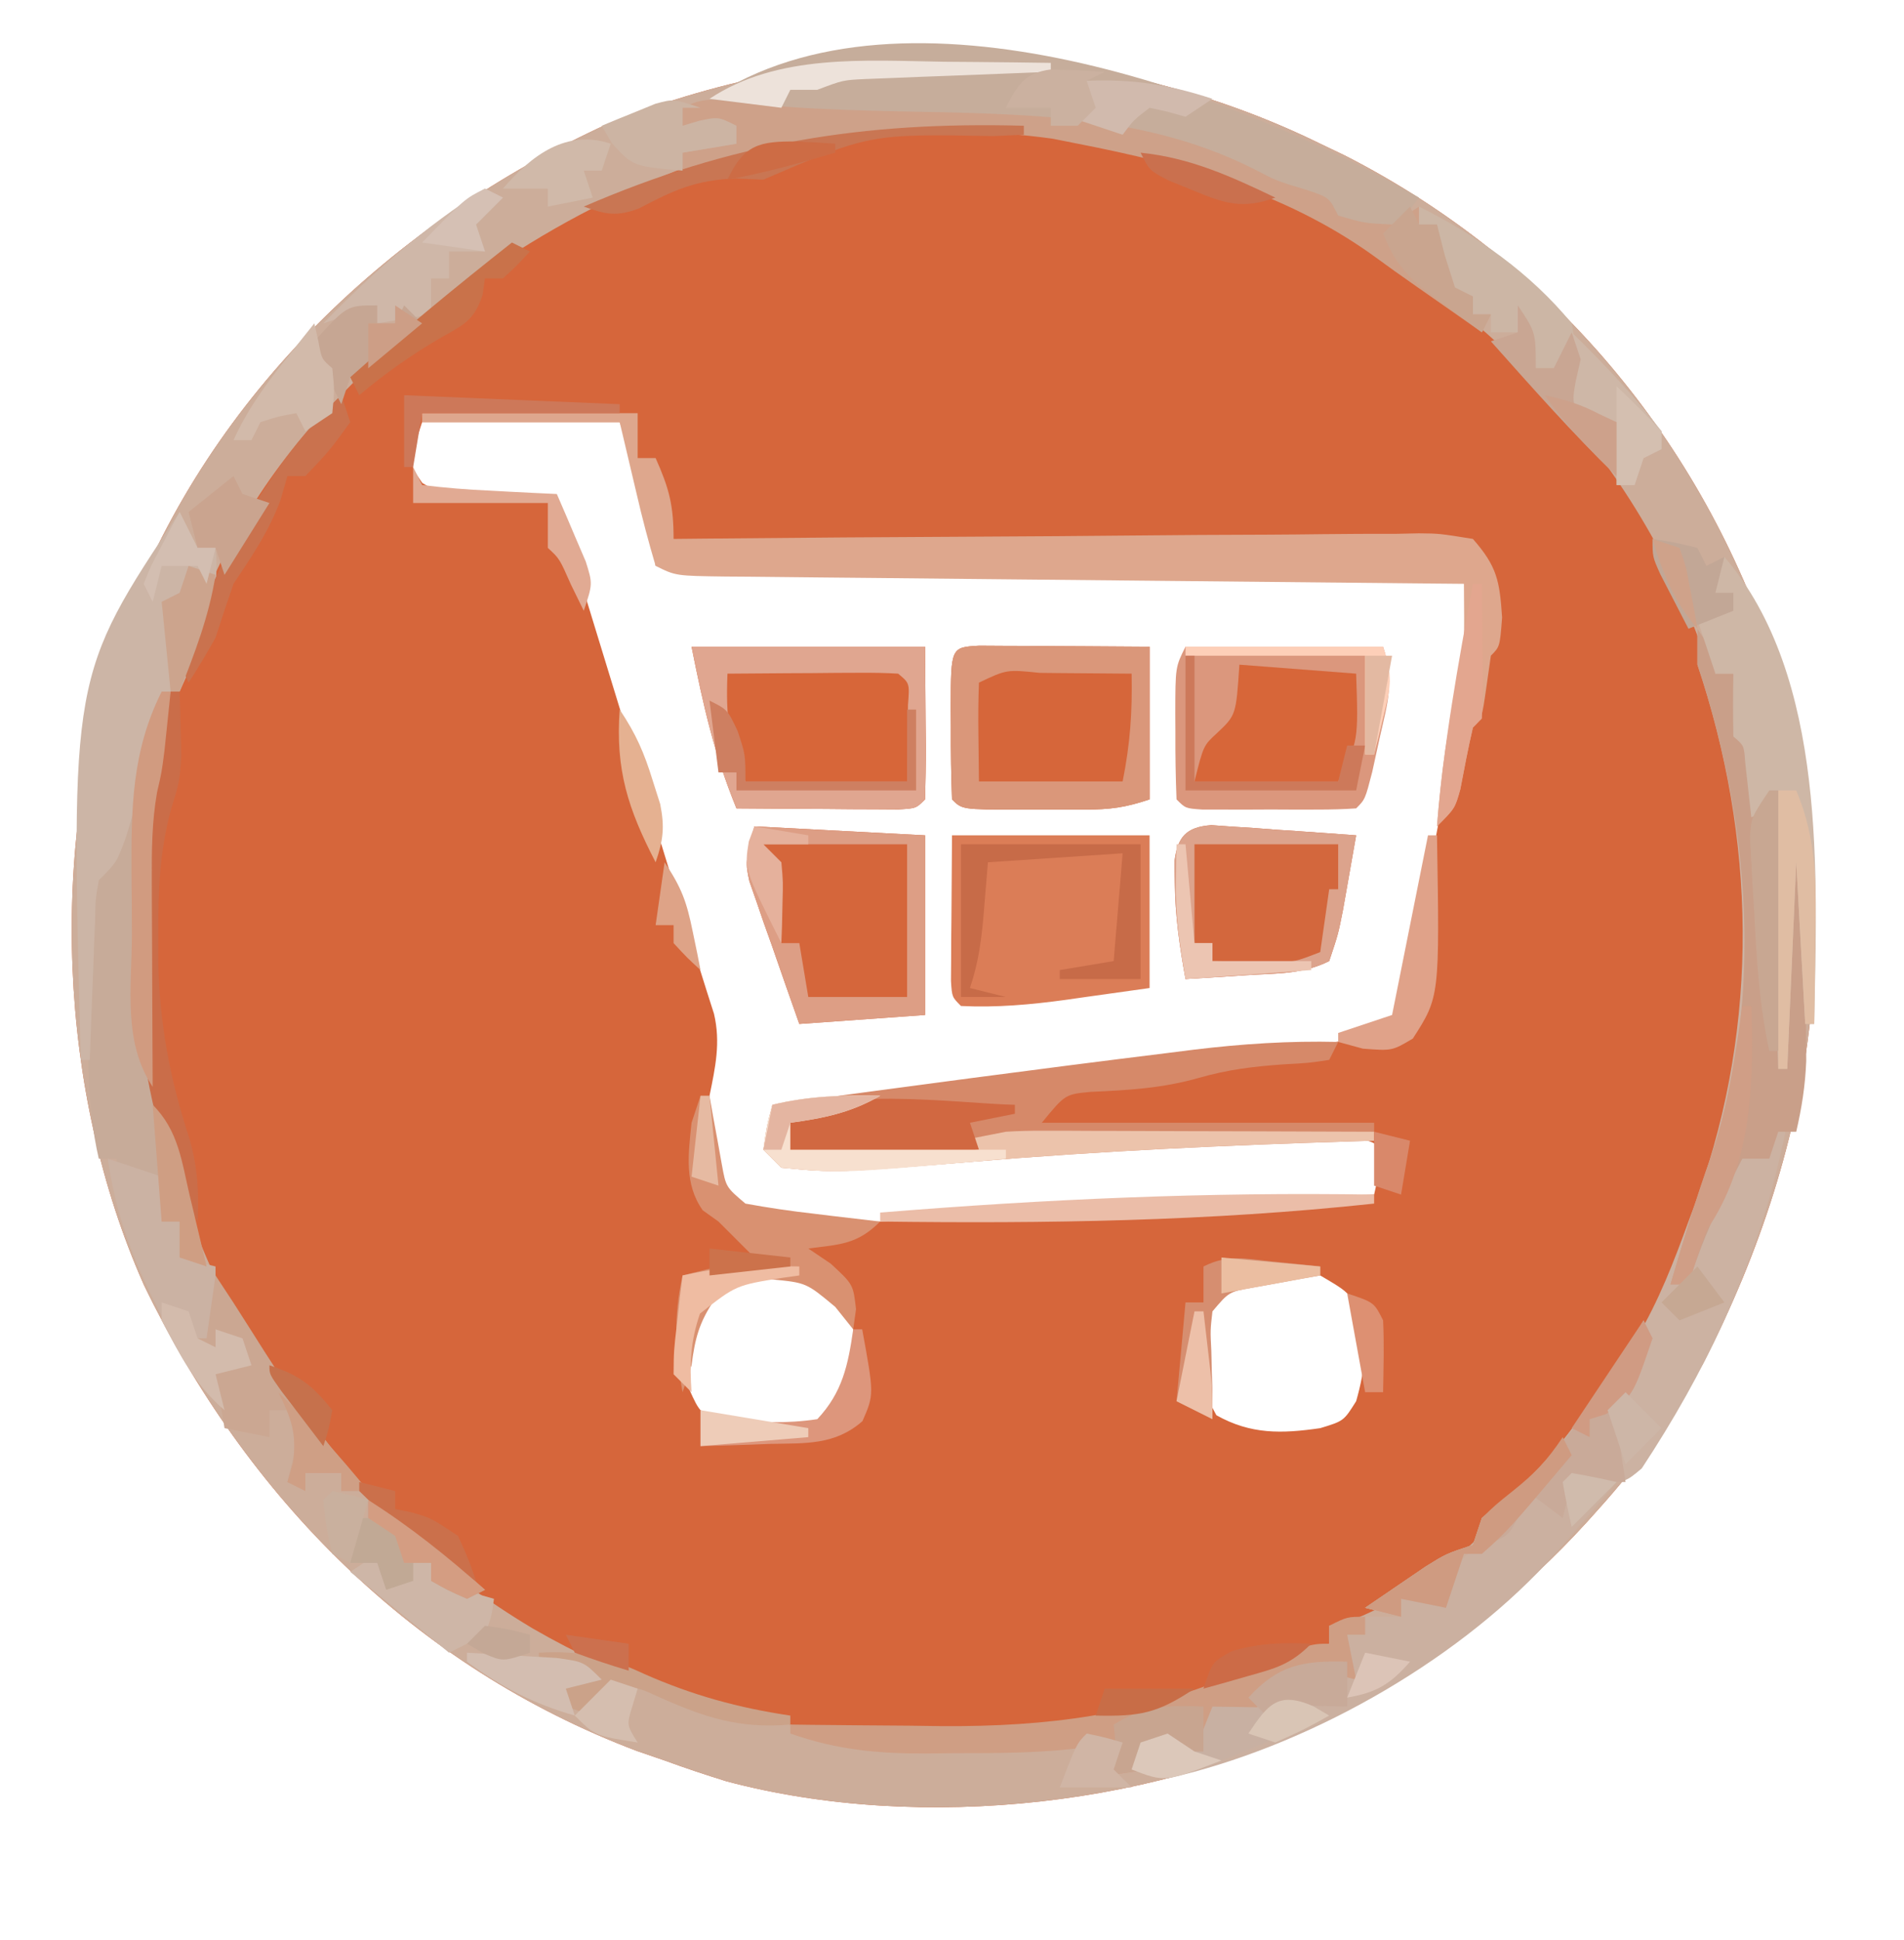 <?xml version="1.0" encoding="UTF-8"?>
<svg version="1.1" xmlns="http://www.w3.org/2000/svg" width="212" height="216">
<path d="M0 0 C0.897 0.429 1.794 0.859 2.719 1.301 C25.681 13.013 42.492 33.066 50.504 57.445 C58.968 84.648 55.518 110.674 42.625 135.812 C39.3 141.753 35.55 146.943 31 152 C30.571 152.478 30.142 152.956 29.7 153.449 C22.336 161.538 14.468 167.559 5 173 C4.16 173.491 3.319 173.982 2.453 174.488 C-17.215 185.147 -44.5 188.068 -66.125 182.312 C-68.434 181.597 -70.729 180.831 -73 180 C-74.02 179.649 -75.039 179.299 -76.09 178.938 C-100.899 169.549 -119.587 150.713 -131 127 C-140.564 105.43 -141.563 78.342 -134 56 C-133.649 54.946 -133.299 53.891 -132.938 52.805 C-123.533 27.792 -103.208 8.685 -79.25 -2.25 C-53.671 -12.527 -24.908 -12.203 0 0 Z M-100 31 C-101.491 35.597 -101.491 35.597 -99.98 37.77 C-97.123 39.545 -94.648 39.522 -91.312 39.688 C-90.133 39.753 -88.954 39.819 -87.738 39.887 C-86.835 39.924 -85.931 39.961 -85 40 C-82.918 46.795 -80.837 53.59 -78.756 60.386 C-78.049 62.694 -77.342 65.002 -76.635 67.311 C-75.614 70.642 -74.594 73.973 -73.574 77.305 C-73.262 78.325 -72.949 79.345 -72.627 80.396 C-72.033 82.336 -71.441 84.277 -70.852 86.218 C-70.279 88.09 -69.694 89.958 -69.1 91.823 C-68.683 93.15 -68.683 93.15 -68.257 94.504 C-67.882 95.675 -67.882 95.675 -67.5 96.87 C-66.746 100.083 -67.348 102.8 -68 106 C-68.45 110.182 -68.468 113.215 -66.25 116.938 C-61.497 121.294 -55.09 120.18 -49 120 C-44.474 119.751 -39.957 119.41 -35.438 119.062 C-21.633 118.05 -7.834 117.431 6 117 C6.382 115.344 6.714 113.675 7 112 C4.898 109.898 0.484 110.829 -2.318 110.811 C-4.079 110.812 -4.079 110.812 -5.875 110.812 C-7.078 110.812 -8.281 110.811 -9.52 110.811 C-19.293 110.866 -28.979 111.431 -38.712 112.288 C-45.83 112.906 -52.856 113.115 -60 113 C-60.33 111.35 -60.66 109.7 -61 108 C-56.688 107.413 -52.375 106.83 -48.062 106.25 C-47.403 106.161 -46.744 106.072 -46.065 105.981 C-38.007 104.896 -29.946 103.859 -21.871 102.914 C-21.126 102.826 -20.382 102.739 -19.614 102.648 C-15.991 102.222 -12.368 101.804 -8.742 101.396 C-7.412 101.24 -6.081 101.085 -4.75 100.93 C-3.59 100.798 -2.43 100.666 -1.234 100.531 C2.135 99.978 4.921 99.5 8 98 C9.428 95.242 9.428 95.242 10 92 C10.216 91.035 10.432 90.069 10.654 89.075 C10.841 88.074 11.027 87.074 11.219 86.043 C11.534 84.373 11.534 84.373 11.855 82.67 C12.175 80.946 12.175 80.946 12.5 79.188 C12.926 76.91 13.353 74.633 13.781 72.355 C13.985 71.27 14.189 70.184 14.399 69.066 C15.064 65.672 15.818 62.306 16.632 58.945 C17.268 55.584 17.183 52.41 17 49 C14.929 46.929 10.479 47.814 7.625 47.795 C6.747 47.785 5.869 47.775 4.964 47.765 C2.048 47.733 -0.869 47.708 -3.785 47.684 C-5.802 47.663 -7.818 47.642 -9.834 47.621 C-15.153 47.565 -20.471 47.516 -25.789 47.468 C-31.212 47.418 -36.634 47.362 -42.057 47.307 C-52.704 47.199 -63.352 47.098 -74 47 C-74.163 45.177 -74.326 43.354 -74.488 41.531 C-75.222 37.904 -76.701 34.465 -78 31 C-85.26 31 -92.52 31 -100 31 Z M-70 131 C-71.155 134.081 -71.135 135.517 -70.25 138.688 C-69.079 141.286 -69.079 141.286 -66 143 C-63.59 143.354 -63.59 143.354 -61 143.312 C-59.701 143.338 -59.701 143.338 -58.375 143.363 C-55.966 143.182 -55.966 143.182 -54.25 141.719 C-52.094 138.754 -51.685 135.558 -52 132 C-53.257 129 -54.338 128.173 -57 126 C-62.855 124.363 -66.423 126.122 -70 131 Z M-13 130 C-13.888 134.282 -13.711 137.732 -11.562 141.562 C-7.727 143.714 -4.295 143.624 0 143 C2.618 142.204 2.618 142.204 4 140 C5.027 136.39 5.387 133.226 4.25 129.625 C2.918 127.713 2.918 127.713 0 126 C-5.585 125.46 -9.302 125.262 -13 130 Z " fill="#D6663B" transform="translate(147,16)"/>
<path d="M0 0 C0.897 0.429 1.794 0.859 2.719 1.301 C25.681 13.013 42.492 33.066 50.504 57.445 C58.968 84.648 55.518 110.674 42.625 135.812 C39.3 141.753 35.55 146.943 31 152 C30.571 152.478 30.142 152.956 29.7 153.449 C22.336 161.538 14.468 167.559 5 173 C4.16 173.491 3.319 173.982 2.453 174.488 C-17.215 185.147 -44.5 188.068 -66.125 182.312 C-68.434 181.597 -70.729 180.831 -73 180 C-74.02 179.649 -75.039 179.299 -76.09 178.938 C-100.899 169.549 -119.587 150.713 -131 127 C-140.564 105.43 -141.563 78.342 -134 56 C-133.649 54.946 -133.299 53.891 -132.938 52.805 C-123.533 27.792 -103.208 8.685 -79.25 -2.25 C-53.671 -12.527 -24.908 -12.203 0 0 Z M-110 29 C-110.456 29.473 -110.913 29.946 -111.383 30.434 C-125.85 46.226 -131.22 66.948 -131.312 87.812 C-131.318 88.874 -131.324 89.936 -131.329 91.03 C-131.272 97.29 -130.658 102.967 -129 109 C-128.834 109.65 -128.668 110.3 -128.496 110.969 C-122.451 133.961 -108.224 152.982 -87.754 165.261 C-68.084 176.643 -44.691 180.416 -22.227 175.977 C-14.28 173.572 -6.628 170.257 1 167 C1 166.34 1 165.68 1 165 C1.784 164.814 2.567 164.629 3.375 164.438 C10.748 161.514 16.8 156.812 21.707 150.613 C23 149 23 149 25.5 146.562 C28.701 143.282 31.332 139.718 34 136 C34.701 135.051 35.403 134.102 36.125 133.125 C38.644 128.926 40.327 124.592 42 120 C42.353 119.046 42.706 118.092 43.07 117.109 C51.025 94.6 49.179 70.101 39.387 48.43 C28.912 26.769 10.904 12.286 -11 3 C-11.776 2.657 -12.552 2.314 -13.352 1.961 C-48.541 -10.807 -85.351 2.981 -110 29 Z " fill="#CCAD9A" transform="translate(147,16)"/>
<path d="M0 0 C2 3 2 3 2 5 C2.66 5 3.32 5 4 5 C4.144 6.134 4.289 7.269 4.438 8.438 C4.612 11.808 4.612 11.808 6 13 C6.368 15.328 6.702 17.662 7 20 C7.66 19.34 8.32 18.68 9 18 C9.124 19.134 9.248 20.269 9.375 21.438 C9.581 22.613 9.787 23.789 10 25 C10.66 25.33 11.32 25.66 12 26 C12.797 51.812 8.152 71.713 -6.199 93.48 C-8 95 -8 95 -11.207 95.238 C-12.129 95.16 -13.05 95.081 -14 95 C-14.33 96.32 -14.66 97.64 -15 99 C-16.32 98.01 -17.64 97.02 -19 96 C-19.34 97.176 -19.34 97.176 -19.688 98.375 C-21 101 -21 101 -23.5 101.938 C-26.345 102.804 -26.345 102.804 -27.312 106.125 C-27.539 107.074 -27.766 108.022 -28 109 C-29.65 108.67 -31.3 108.34 -33 108 C-33 108.66 -33 109.32 -33 110 C-34.32 109.67 -35.64 109.34 -37 109 C-35.565 108.017 -34.127 107.038 -32.688 106.062 C-31.887 105.517 -31.086 104.972 -30.262 104.41 C-28 103 -28 103 -25 102 C-24.67 101.01 -24.34 100.02 -24 99 C-22.484 97.763 -22.484 97.763 -20.938 96.5 C-15.979 92.419 -12.612 87.256 -9 82 C-8.258 80.989 -7.515 79.979 -6.75 78.938 C-4.29 74.808 -2.643 70.508 -1 66 C-0.647 65.046 -0.294 64.092 0.07 63.109 C6.91 43.755 6.499 23.414 0 4 C0 2.68 0 1.36 0 0 Z " fill="#CCB2A2" transform="translate(189,70)"/>
<path d="M0 0 C8.58 0 17.16 0 26 0 C26.021 2.784 26.041 5.569 26.062 8.438 C26.072 9.316 26.081 10.194 26.09 11.099 C26.097 13.066 26.05 15.034 26 17 C25 18 25 18 23.051 18.114 C22.218 18.108 21.385 18.103 20.527 18.098 C19.628 18.094 18.729 18.091 17.803 18.088 C16.857 18.08 15.912 18.071 14.938 18.062 C13.988 18.058 13.039 18.053 12.061 18.049 C9.707 18.037 7.354 18.021 5 18 C2.5 11.864 1.339 6.693 0 0 Z " fill="#D76639" transform="translate(77,72)"/>
<path d="M0 0 C-0.99 1.32 -1.98 2.64 -3 4 C-9.75 2.25 -9.75 2.25 -12 0 C-13.33 -0.345 -14.664 -0.677 -16 -1 C-17.634 -1.795 -19.258 -2.609 -20.875 -3.438 C-32.891 -8.948 -46.612 -8.338 -59.584 -8.566 C-66.345 -8.731 -72.461 -9.247 -79 -11 C-57.206 -25.53 -19.946 -11.426 0 0 Z " fill="#C6AD9B" transform="translate(158,22)"/>
<path d="M0 0 C-0.33 0.66 -0.66 1.32 -1 2 C-3.258 2.344 -3.258 2.344 -6.125 2.5 C-9.48 2.742 -12.249 3.071 -15.5 4 C-19.551 5.157 -23.352 5.377 -27.547 5.559 C-30.402 5.831 -30.402 5.831 -33 9 C-20.79 9 -8.58 9 4 9 C4 9.66 4 10.32 4 11 C2.985 11.03 2.985 11.03 1.95 11.06 C-12.302 11.493 -26.502 12.138 -40.712 13.339 C-55.923 14.583 -55.923 14.583 -62 14 C-62.66 13.34 -63.32 12.68 -64 12 C-63.625 9.375 -63.625 9.375 -63 7 C-48.384 5.018 -33.765 3.052 -19.125 1.25 C-18.118 1.123 -17.11 0.995 -16.073 0.864 C-10.668 0.21 -5.444 -0.129 0 0 Z " fill="#D68969" transform="translate(149,116)"/>
<path d="M0 0 C7.26 0 14.52 0 22 0 C23.294 3.883 22.515 6.151 21.625 10.125 C21.349 11.386 21.073 12.646 20.789 13.945 C20 17 20 17 19 18 C17.597 18.099 16.188 18.131 14.781 18.133 C13.507 18.135 13.507 18.135 12.207 18.137 C10.867 18.131 10.867 18.131 9.5 18.125 C8.607 18.129 7.713 18.133 6.793 18.137 C5.943 18.135 5.094 18.134 4.219 18.133 C3.434 18.132 2.65 18.131 1.842 18.129 C0 18 0 18 -1 17 C-1.1 14.509 -1.139 12.053 -1.125 9.562 C-1.129 8.868 -1.133 8.174 -1.137 7.459 C-1.127 2.253 -1.127 2.253 0 0 Z " fill="#DB977D" transform="translate(132,72)"/>
<path d="M0 0 C7.26 0 14.52 0 22 0 C22 5.61 22 11.22 22 17 C19.649 17.33 17.297 17.66 14.875 18 C14.147 18.104 13.418 18.209 12.667 18.316 C8.749 18.852 4.953 19.192 1 19 C0 18 0 18 -0.114 16.234 C-0.108 15.485 -0.103 14.736 -0.098 13.965 C-0.095 13.236 -0.093 12.508 -0.09 11.758 C-0.081 10.827 -0.072 9.896 -0.062 8.938 C-0.042 5.988 -0.021 3.039 0 0 Z " fill="#DB7D57" transform="translate(106,93)"/>
<path d="M0 0 C7.92 0 15.84 0 24 0 C24 1.65 24 3.3 24 5 C24.66 5 25.32 5 26 5 C27.498 8.371 28 10.204 28 14 C29.108 13.989 30.217 13.978 31.359 13.966 C41.791 13.865 52.224 13.79 62.657 13.741 C68.021 13.715 73.385 13.679 78.749 13.623 C83.923 13.569 89.097 13.539 94.271 13.526 C96.248 13.516 98.224 13.498 100.2 13.471 C102.964 13.435 105.726 13.43 108.49 13.432 C109.722 13.405 109.722 13.405 110.979 13.378 C113.26 13.399 113.26 13.399 117 14 C119.69 17.07 119.977 18.65 120.25 22.75 C120 26 120 26 119 27 C118.835 28.155 118.67 29.31 118.5 30.5 C118 34 118 34 117 35 C116.469 37.28 116.037 39.572 115.598 41.871 C115 44 115 44 113 46 C113.45 40.325 114.108 34.901 115.598 29.398 C115.976 27.142 116.04 25.132 116.025 22.85 C116.013 20.944 116.013 20.944 116 19 C114.902 18.99 113.804 18.979 112.673 18.969 C102.342 18.871 92.012 18.768 81.682 18.661 C76.371 18.605 71.06 18.552 65.749 18.503 C60.626 18.455 55.504 18.403 50.382 18.347 C48.424 18.327 46.466 18.308 44.509 18.291 C41.774 18.267 39.04 18.237 36.305 18.205 C35.082 18.197 35.082 18.197 33.833 18.188 C28.228 18.114 28.228 18.114 26 17 C25.198 14.304 24.506 11.673 23.875 8.938 C23.256 6.318 22.637 3.699 22 1 C14.74 1 7.48 1 0 1 C0 0.67 0 0.34 0 0 Z " fill="#DEA78D" transform="translate(47,46)"/>
<path d="M0 0 C0.875 0.005 1.749 0.01 2.65 0.016 C3.594 0.019 4.539 0.022 5.511 0.026 C6.505 0.034 7.498 0.042 8.521 0.051 C9.518 0.056 10.515 0.06 11.543 0.065 C14.015 0.077 16.487 0.094 18.959 0.114 C18.959 5.724 18.959 11.334 18.959 17.114 C16.22 18.027 14.584 18.242 11.763 18.246 C10.965 18.248 10.168 18.249 9.345 18.25 C8.102 18.244 8.102 18.244 6.834 18.239 C5.579 18.244 5.579 18.244 4.299 18.25 C-1.915 18.24 -1.915 18.24 -3.041 17.114 C-3.141 14.436 -3.18 11.79 -3.166 9.114 C-3.17 8.363 -3.174 7.613 -3.178 6.84 C-3.166 0.176 -3.166 0.176 0 0 Z " fill="#D6663A" transform="translate(109.041,71.886)"/>
<path d="M0 0 C6.27 0.33 12.54 0.66 19 1 C19 7.6 19 14.2 19 21 C14.38 21.33 9.76 21.66 5 22 C3.966 19.087 2.948 16.171 1.938 13.25 C1.643 12.425 1.348 11.6 1.045 10.75 C0.771 9.951 0.497 9.152 0.215 8.328 C-0.042 7.595 -0.298 6.862 -0.563 6.106 C-1 4 -1 4 0 0 Z " fill="#D5663B" transform="translate(84,92)"/>
<path d="M0 0 C2.475 0.495 2.475 0.495 5 1 C3.029 3.365 1.036 5.692 -1 8 C-1.557 8.637 -2.114 9.274 -2.688 9.93 C-13.348 21.372 -29.804 30.569 -45 34 C-47.352 33.602 -47.352 33.602 -49 33 C-48.67 32.01 -48.34 31.02 -48 30 C-46.062 29.188 -46.062 29.188 -44 29 C-43.34 29.66 -42.68 30.32 -42 31 C-41.752 30.196 -41.505 29.391 -41.25 28.562 C-40.631 27.294 -40.631 27.294 -40 26 C-38.062 25.375 -38.062 25.375 -36 25 C-35.587 24.505 -35.175 24.01 -34.75 23.5 C-31.886 21.045 -28.697 21.303 -25 21 C-25 20.01 -25 19.02 -25 18 C-24.34 18 -23.68 18 -23 18 C-23 17.34 -23 16.68 -23 16 C-21.68 16 -20.36 16 -19 16 C-19 15.34 -19 14.68 -19 14 C-18.01 13.67 -17.02 13.34 -16 13 C-15.505 13.495 -15.505 13.495 -15 14 C-14.588 13.216 -14.175 12.432 -13.75 11.625 C-11.868 8.802 -10.906 8.453 -8 7 C-6.247 4.468 -6.247 4.468 -5 2 C-3.68 2.33 -2.36 2.66 -1 3 C-0.67 2.01 -0.34 1.02 0 0 Z " fill="#CBB0A0" transform="translate(175,164)"/>
<path d="M0 0 C0.33 0 0.66 0 1 0 C0.857 1.396 0.71 2.792 0.562 4.188 C0.481 4.965 0.4 5.742 0.316 6.543 C0 9 0 9 -0.509 11.301 C-1.407 16.241 -1.185 21.243 -1.188 26.25 C-1.2 27.344 -1.212 28.439 -1.225 29.566 C-1.236 36.02 -0.699 41.782 1 48 C1.359 49.459 1.716 50.919 2.07 52.379 C2.421 53.774 2.772 55.168 3.125 56.562 C3.307 57.285 3.489 58.008 3.676 58.752 C4.116 60.502 4.558 62.251 5 64 C4.01 63.67 3.02 63.34 2 63 C2 61.68 2 60.36 2 59 C1.34 59 0.68 59 0 59 C-0.33 57.35 -0.66 55.7 -1 54 C-2.32 54 -3.64 54 -5 54 C-5 53.34 -5 52.68 -5 52 C-5.66 52 -6.32 52 -7 52 C-8.394 45.966 -8.184 39.976 -8.188 33.812 C-8.206 32.011 -8.206 32.011 -8.225 30.174 C-8.227 29.03 -8.228 27.886 -8.23 26.707 C-8.235 25.66 -8.239 24.613 -8.243 23.534 C-8 21 -8 21 -6 19 C-4.326 15.443 -3.417 11.807 -2.508 8.004 C-1.819 5.284 -0.926 2.647 0 0 Z " fill="#C7AB99" transform="translate(18,77)"/>
<path d="M0 0 C2 3 2 3 2 5 C2.66 5 3.32 5 4 5 C4.144 6.134 4.289 7.269 4.438 8.438 C4.612 11.808 4.612 11.808 6 13 C6.368 15.328 6.702 17.662 7 20 C7.66 19.34 8.32 18.68 9 18 C9.124 19.134 9.248 20.269 9.375 21.438 C9.581 22.613 9.787 23.789 10 25 C10.66 25.33 11.32 25.66 12 26 C12.029 30.062 12.047 34.125 12.062 38.188 C12.071 39.338 12.079 40.488 12.088 41.674 C12.091 42.786 12.094 43.897 12.098 45.043 C12.103 46.064 12.108 47.085 12.114 48.137 C12.005 50.869 11.617 53.342 11 56 C10.34 56 9.68 56 9 56 C8.67 56.99 8.34 57.98 8 59 C7.01 59 6.02 59 5 59 C2.605 63.582 0.492 68.028 -1 73 C-1.66 73 -2.32 73 -3 73 C-1.578 68.168 -0.142 63.365 1.562 58.625 C7.425 41.038 5.823 21.394 0 4 C0 2.68 0 1.36 0 0 Z M5 54 C6 56 6 56 6 56 Z " fill="#C99F89" transform="translate(189,70)"/>
<path d="M0 0 C0.744 0.052 1.487 0.105 2.253 0.159 C3.059 0.21 3.865 0.262 4.695 0.315 C5.957 0.412 5.957 0.412 7.246 0.51 C8.095 0.567 8.945 0.624 9.82 0.682 C11.921 0.824 14.021 0.978 16.121 1.135 C15.811 2.907 15.498 4.677 15.183 6.448 C14.922 7.927 14.922 7.927 14.656 9.436 C14.121 12.135 14.121 12.135 13.121 15.135 C10.159 16.616 7.286 16.488 3.996 16.698 C2.714 16.782 1.433 16.865 0.113 16.952 C-0.875 17.012 -1.862 17.073 -2.879 17.135 C-3.531 13.527 -4.035 10.053 -4.067 6.385 C-4.081 5.627 -4.095 4.869 -4.11 4.088 C-3.784 1.324 -2.817 0.203 0 0 Z " fill="#D3673D" transform="translate(134.879,91.865)"/>
<path d="M0 0 C0.66 1.32 1.32 2.64 2 4 C2.66 4 3.32 4 4 4 C4.632 10.003 2.375 14.634 0 20 C-0.66 20 -1.32 20 -2 20 C-2.125 20.851 -2.25 21.702 -2.379 22.578 C-3.013 26.069 -3.902 29.358 -4.938 32.75 C-5.277 33.879 -5.616 35.008 -5.965 36.172 C-7 39 -7 39 -9 41 C-9.37 43.129 -9.37 43.129 -9.414 45.57 C-9.453 46.466 -9.491 47.362 -9.531 48.285 C-9.562 49.222 -9.593 50.159 -9.625 51.125 C-9.664 52.07 -9.702 53.015 -9.742 53.988 C-9.837 56.325 -9.922 58.662 -10 61 C-10.33 61 -10.66 61 -11 61 C-12.136 18.203 -12.136 18.203 0 0 Z " fill="#CCB5A6" transform="translate(20,57)"/>
<path d="M0 0 C7.88 0.884 15.793 0.936 23.715 1.107 C35.553 1.439 46.706 2.036 57.414 7.422 C59.919 8.736 59.919 8.736 63.391 9.777 C65.766 10.59 65.766 10.59 66.766 12.59 C69.653 13.432 69.653 13.432 72.766 13.59 C73.756 12.93 74.746 12.27 75.766 11.59 C75.766 12.25 75.766 12.91 75.766 13.59 C76.426 13.59 77.086 13.59 77.766 13.59 C78.054 14.724 78.343 15.859 78.641 17.027 C79.012 18.203 79.383 19.379 79.766 20.59 C80.426 20.92 81.086 21.25 81.766 21.59 C81.766 22.25 81.766 22.91 81.766 23.59 C82.426 23.59 83.086 23.59 83.766 23.59 C83.436 24.25 83.106 24.91 82.766 25.59 C81.839 24.936 81.839 24.936 80.895 24.27 C79.113 23.017 77.328 21.77 75.539 20.527 C73.865 19.358 72.2 18.174 70.555 16.965 C60.761 9.974 49.454 6.863 37.766 4.59 C36.841 4.406 35.917 4.221 34.965 4.031 C20.845 2.083 7.414 3.897 -6.234 7.59 C-6.234 6.93 -6.234 6.27 -6.234 5.59 C-4.254 5.26 -2.274 4.93 -0.234 4.59 C-0.234 3.93 -0.234 3.27 -0.234 2.59 C-2.214 2.59 -4.194 2.59 -6.234 2.59 C-6.234 1.93 -6.234 1.27 -6.234 0.59 C-3.772 -0.641 -2.709 -0.351 0 0 Z " fill="#CEA189" transform="translate(82.234,11.41)"/>
<path d="M0 0 C11.491 13.434 10.296 35.531 10 52 C9.67 52 9.34 52 9 52 C8.67 46.06 8.34 40.12 8 34 C7.67 41.59 7.34 49.18 7 57 C6.67 57 6.34 57 6 57 C5.67 47.43 5.34 37.86 5 28 C4.34 28.33 3.68 28.66 3 29 C2.772 26.949 2.544 24.898 2.316 22.848 C2.181 20.989 2.181 20.989 1 20 C0.959 17.667 0.958 15.333 1 13 C0.34 13 -0.32 13 -1 13 C-1.66 11.02 -2.32 9.04 -3 7 C-1.68 6.67 -0.36 6.34 1 6 C0.01 5.01 -0.98 4.02 -2 3 C-1.34 2.01 -0.68 1.02 0 0 Z " fill="#CEB7A6" transform="translate(192,62)"/>
<path d="M0 0 C8.58 0 17.16 0 26 0 C26.021 2.784 26.041 5.569 26.062 8.438 C26.072 9.316 26.081 10.194 26.09 11.099 C26.097 13.066 26.05 15.034 26 17 C25 18 25 18 23.051 18.114 C22.218 18.108 21.385 18.103 20.527 18.098 C19.628 18.094 18.729 18.091 17.803 18.088 C16.857 18.08 15.912 18.071 14.938 18.062 C13.988 18.058 13.039 18.053 12.061 18.049 C9.707 18.037 7.354 18.021 5 18 C2.5 11.864 1.339 6.693 0 0 Z M4 3 C3.808 7.885 4.126 10.315 6 15 C11.94 15 17.88 15 24 15 C24.021 13.206 24.041 11.411 24.062 9.562 C24.08 8.048 24.08 8.048 24.098 6.504 C24.286 4.06 24.286 4.06 23 3 C21.584 2.913 20.164 2.893 18.746 2.902 C17.465 2.907 17.465 2.907 16.158 2.912 C15.26 2.92 14.363 2.929 13.438 2.938 C12.536 2.942 11.634 2.947 10.705 2.951 C8.47 2.963 6.235 2.979 4 3 Z " fill="#E0A690" transform="translate(77,72)"/>
<path d="M0 0 C0.875 0.005 1.749 0.01 2.65 0.016 C3.594 0.019 4.539 0.022 5.511 0.026 C6.505 0.034 7.498 0.042 8.521 0.051 C9.518 0.056 10.515 0.06 11.543 0.065 C14.015 0.077 16.487 0.094 18.959 0.114 C18.959 5.724 18.959 11.334 18.959 17.114 C16.22 18.027 14.584 18.242 11.763 18.246 C10.965 18.248 10.168 18.249 9.345 18.25 C8.102 18.244 8.102 18.244 6.834 18.239 C5.579 18.244 5.579 18.244 4.299 18.25 C-1.915 18.24 -1.915 18.24 -3.041 17.114 C-3.141 14.436 -3.18 11.79 -3.166 9.114 C-3.17 8.363 -3.174 7.613 -3.178 6.84 C-3.166 0.176 -3.166 0.176 0 0 Z M-0.041 4.114 C-0.114 5.966 -0.125 7.822 -0.104 9.676 C-0.083 11.47 -0.063 13.265 -0.041 15.114 C5.239 15.114 10.519 15.114 15.959 15.114 C16.806 10.877 17.043 7.389 16.959 3.114 C14.313 3.087 11.667 3.067 9.021 3.051 C7.889 3.038 7.889 3.038 6.734 3.026 C3.047 2.648 3.047 2.648 -0.041 4.114 Z " fill="#DA977A" transform="translate(109.041,71.886)"/>
<path d="M0 0 C4.29 0.33 8.58 0.66 13 1 C13.25 8.5 13.25 8.5 11 13 C5.72 13 0.44 13 -5 13 C-4 9 -4 9 -2.5 7.625 C-0.373 5.619 -0.373 5.619 0 0 Z " fill="#D76639" transform="translate(138,74)"/>
<path d="M0 0 C0 0.66 0 1.32 0 2 C-0.66 2 -1.32 2 -2 2 C-1.505 4.475 -1.505 4.475 -1 7 C-1.887 6.773 -2.774 6.546 -3.688 6.312 C-7.587 5.945 -8.975 6.598 -12 9 C-12 9.66 -12 10.32 -12 11 C-13.65 11 -15.3 11 -17 11 C-17.66 12.65 -18.32 14.3 -19 16 C-21 15 -21 15 -22 14 C-22.99 14.33 -23.98 14.66 -25 15 C-24.505 15.99 -24.505 15.99 -24 17 C-26.31 17.33 -28.62 17.66 -31 18 C-30.505 17.526 -30.01 17.051 -29.5 16.562 C-27.885 15.241 -27.885 15.241 -28 14 C-29.392 14.242 -29.392 14.242 -30.812 14.488 C-35.864 15.206 -40.906 15.184 -46 15.188 C-46.959 15.2 -47.918 15.212 -48.906 15.225 C-54.343 15.236 -58.862 14.805 -64 13 C-64 12.67 -64 12.34 -64 12 C-62.822 12.016 -62.822 12.016 -61.62 12.032 C-57.997 12.074 -54.373 12.099 -50.75 12.125 C-48.898 12.15 -48.898 12.15 -47.008 12.176 C-35.345 12.237 -25.138 10.932 -14.375 6.375 C-6.192 3 -6.192 3 -4 3 C-4 2.34 -4 1.68 -4 1 C-2 0 -2 0 0 0 Z " fill="#CF9E84" transform="translate(152,180)"/>
<path d="M0 0 C1.98 0.66 3.96 1.32 6 2 C6 3.65 6 5.3 6 7 C6.66 7 7.32 7 8 7 C8 8.32 8 9.64 8 11 C9.32 11.33 10.64 11.66 12 12 C12 14.333 12 16.667 12 19 C12.99 19.33 13.98 19.66 15 20 C15.33 20.99 15.66 21.98 16 23 C14.68 23.33 13.36 23.66 12 24 C12.33 25.32 12.66 26.64 13 28 C9.718 24.942 7.91 21.352 5.938 17.375 C5.58 16.66 5.223 15.945 4.855 15.209 C2.417 10.192 0.793 5.552 0 0 Z " fill="#CBB2A3" transform="translate(12,129)"/>
<path d="M0 0 C0.33 0 0.66 0 1 0 C1.121 0.699 1.242 1.397 1.367 2.117 C1.535 3.027 1.702 3.937 1.875 4.875 C2.037 5.78 2.2 6.685 2.367 7.617 C2.83 10.165 2.83 10.165 5 12 C7.559 12.466 10.047 12.835 12.625 13.125 C13.331 13.211 14.038 13.298 14.766 13.387 C16.51 13.599 18.255 13.8 20 14 C17.435 16.565 15.523 16.54 12 17 C12.825 17.557 13.65 18.114 14.5 18.688 C17 21 17 21 17.312 23.75 C17.209 24.492 17.106 25.235 17 26 C16.34 25.175 15.68 24.35 15 23.5 C11.776 20.812 11.776 20.812 7.938 20.438 C4.056 20.693 4.056 20.693 1.562 22.688 C-0.149 25.221 -0.614 26.992 -1 30 C-1.33 30.99 -1.66 31.98 -2 33 C-2.838 28.345 -3.016 24.629 -2 20 C0.64 19.34 3.28 18.68 6 18 C5.103 17.103 5.103 17.103 4.188 16.188 C3.466 15.466 2.744 14.744 2 14 C1.134 13.381 1.134 13.381 0.25 12.75 C-1.831 9.836 -1.363 6.464 -1 3 C-0.67 2.01 -0.34 1.02 0 0 Z " fill="#D99171" transform="translate(78,122)"/>
<path d="M0 0 C0.33 0.66 0.66 1.32 1 2 C-0.209 5.076 -1.522 8.044 -3 11 C-2.718 13.34 -2.387 15.675 -2 18 C-3.98 18 -5.96 18 -8 18 C-8.33 19.32 -8.66 20.64 -9 22 C-10.32 21.01 -11.64 20.02 -13 19 C-13.227 19.784 -13.454 20.567 -13.688 21.375 C-15 24 -15 24 -17.5 24.938 C-20.345 25.804 -20.345 25.804 -21.312 29.125 C-21.539 30.074 -21.766 31.023 -22 32 C-23.65 31.67 -25.3 31.34 -27 31 C-27 31.66 -27 32.32 -27 33 C-28.32 32.67 -29.64 32.34 -31 32 C-29.565 31.017 -28.127 30.038 -26.688 29.062 C-25.887 28.517 -25.086 27.972 -24.262 27.41 C-22 26 -22 26 -19 25 C-18.67 24.01 -18.34 23.02 -18 22 C-16.989 21.175 -15.979 20.35 -14.938 19.5 C-8.567 14.26 -4.135 7.058 0 0 Z " fill="#C9AA99" transform="translate(183,147)"/>
<path d="M0 0 C6.27 0.33 12.54 0.66 19 1 C19 7.6 19 14.2 19 21 C14.38 21.33 9.76 21.66 5 22 C3.966 19.087 2.948 16.171 1.938 13.25 C1.643 12.425 1.348 11.6 1.045 10.75 C0.771 9.951 0.497 9.152 0.215 8.328 C-0.042 7.595 -0.298 6.862 -0.563 6.106 C-1 4 -1 4 0 0 Z M1 2 C1.66 5.63 2.32 9.26 3 13 C3.66 13 4.32 13 5 13 C5.33 14.98 5.66 16.96 6 19 C9.63 19 13.26 19 17 19 C17 13.39 17 7.78 17 2 C11.72 2 6.44 2 1 2 Z " fill="#DD9E85" transform="translate(84,92)"/>
<path d="M0 0 C-3.265 1.884 -6.281 2.493 -10 3 C-10 3.99 -10 4.98 -10 6 C2.168 6.339 2.168 6.339 14 4 C15.366 3.914 16.736 3.882 18.104 3.886 C18.925 3.887 19.745 3.887 20.591 3.887 C21.472 3.892 22.354 3.897 23.262 3.902 C24.62 3.904 24.62 3.904 26.007 3.907 C28.9 3.912 31.794 3.925 34.688 3.938 C36.649 3.943 38.611 3.947 40.572 3.951 C45.382 3.962 50.191 3.979 55 4 C55 4.33 55 4.66 55 5 C53.985 5.03 53.985 5.03 52.95 5.06 C38.698 5.493 24.498 6.138 10.288 7.339 C-4.923 8.583 -4.923 8.583 -11 8 C-11.66 7.34 -12.32 6.68 -13 6 C-12.625 3.375 -12.625 3.375 -12 1 C-7.947 0.018 -4.161 -0.082 0 0 Z " fill="#ECC3AB" transform="translate(98,122)"/>
<path d="M0 0 C0 0.33 0 0.66 0 1 C-1.65 1.33 -3.3 1.66 -5 2 C-4.67 2.99 -4.34 3.98 -4 5 C-11.026 5.748 -17.934 6.138 -25 6 C-25.562 4.062 -25.562 4.062 -26 2 C-21.657 -2.343 -6.113 -0.112 0 0 Z " fill="#D16841" transform="translate(113,123)"/>
<path d="M0 0 C1.345 2.018 2.663 4.055 3.953 6.109 C7.946 12.455 11.879 18.485 17 24 C16.01 24 15.02 24 14 24 C14 23.34 14 22.68 14 22 C12.68 22 11.36 22 10 22 C10 22.66 10 23.32 10 24 C9.34 23.67 8.68 23.34 8 23 C8.278 21.855 8.278 21.855 8.562 20.688 C9.228 17.91 9.228 17.91 8 15 C7.34 15 6.68 15 6 15 C6 15.99 6 16.98 6 18 C4.35 17.67 2.7 17.34 1 17 C0.67 15.02 0.34 13.04 0 11 C0.99 10.34 1.98 9.68 3 9 C2.01 8.01 1.02 7.02 0 6 C0 6.66 0 7.32 0 8 C-0.99 7.67 -1.98 7.34 -3 7 C-2.34 7 -1.68 7 -1 7 C-0.67 4.69 -0.34 2.38 0 0 Z " fill="#CBA792" transform="translate(24,142)"/>
<path d="M0 0 C6.455 3.228 12.389 7.392 17 13 C17.572 15.958 17.102 17.122 16 20 C15.67 19.34 15.34 18.68 15 18 C14.34 18 13.68 18 13 18 C12.34 16.68 11.68 15.36 11 14 C10.01 14 9.02 14 8 14 C8 13.34 8 12.68 8 12 C7.34 12 6.68 12 6 12 C6 11.34 6 10.68 6 10 C5.01 9.67 4.02 9.34 3 9 C2.67 6.69 2.34 4.38 2 2 C1.34 2 0.68 2 0 2 C0 1.34 0 0.68 0 0 Z " fill="#CCB6A5" transform="translate(158,23)"/>
<path d="M0 0 C0.744 0.052 1.487 0.105 2.253 0.159 C3.059 0.21 3.865 0.262 4.695 0.315 C5.957 0.412 5.957 0.412 7.246 0.51 C8.095 0.567 8.945 0.624 9.82 0.682 C11.921 0.824 14.021 0.978 16.121 1.135 C15.811 2.907 15.498 4.677 15.183 6.448 C14.922 7.927 14.922 7.927 14.656 9.436 C14.121 12.135 14.121 12.135 13.121 15.135 C10.159 16.616 7.286 16.488 3.996 16.698 C2.714 16.782 1.433 16.865 0.113 16.952 C-0.875 17.012 -1.862 17.073 -2.879 17.135 C-3.531 13.527 -4.035 10.053 -4.067 6.385 C-4.081 5.627 -4.095 4.869 -4.11 4.088 C-3.784 1.324 -2.817 0.203 0 0 Z M-1.879 2.135 C-1.879 5.765 -1.879 9.395 -1.879 13.135 C-1.219 13.135 -0.559 13.135 0.121 13.135 C0.121 13.795 0.121 14.455 0.121 15.135 C1.558 15.162 2.996 15.182 4.433 15.198 C5.234 15.209 6.034 15.221 6.859 15.233 C9.289 15.232 9.289 15.232 12.121 14.135 C12.451 11.825 12.781 9.515 13.121 7.135 C13.451 7.135 13.781 7.135 14.121 7.135 C14.121 5.485 14.121 3.835 14.121 2.135 C8.841 2.135 3.561 2.135 -1.879 2.135 Z " fill="#DCA38C" transform="translate(134.879,91.865)"/>
<path d="M0 0 C6.6 0 13.2 0 20 0 C20 4.95 20 9.9 20 15 C17.03 15 14.06 15 11 15 C11 14.67 11 14.34 11 14 C12.98 13.67 14.96 13.34 17 13 C17.33 9.04 17.66 5.08 18 1 C13.05 1.33 8.1 1.66 3 2 C2.856 3.753 2.711 5.506 2.562 7.312 C2.303 10.462 2.003 12.992 1 16 C2.32 16.33 3.64 16.66 5 17 C3.35 17 1.7 17 0 17 C0 11.39 0 5.78 0 0 Z " fill="#C76B48" transform="translate(107,94)"/>
<path d="M0 0 C0.66 0.33 1.32 0.66 2 1 C1.01 1.99 0.02 2.98 -1 4 C-0.67 4.99 -0.34 5.98 0 7 C-1.32 7 -2.64 7 -4 7 C-4 7.99 -4 8.98 -4 10 C-4.66 10 -5.32 10 -6 10 C-6 11.32 -6 12.64 -6 14 C-7.98 14.33 -9.96 14.66 -12 15 C-12 14.34 -12 13.68 -12 13 C-13.98 13.66 -15.96 14.32 -18 15 C-12.474 9.306 -6.71 4.255 0 0 Z " fill="#CFB7A8" transform="translate(54,21)"/>
<path d="M0 0 C0 0.33 0 0.66 0 1 C-18.384 2.972 -36.539 3.238 -55 3 C-55 2.67 -55 2.34 -55 2 C-36.612 0.499 -18.457 -0.304 0 0 Z " fill="#EBBDA8" transform="translate(153,133)"/>
<path d="M0 0 C0.33 0 0.66 0 1 0 C1.055 1.52 1.093 3.041 1.125 4.562 C1.148 5.409 1.171 6.256 1.195 7.129 C1 10 1 10 0.016 13.215 C-1.239 17.892 -1.382 22.179 -1.375 27 C-1.376 27.92 -1.378 28.841 -1.379 29.789 C-1.27 36.925 -0.09 43.112 2.125 49.871 C3.019 53.067 3.159 55.7 3 59 C1.582 56.282 0.422 53.591 -0.562 50.688 C-0.811 49.969 -1.06 49.251 -1.316 48.512 C-5.386 33.559 -4.436 14.76 0 0 Z " fill="#CA6D49" transform="translate(19,77)"/>
<path d="M0 0 C0 0.33 0 0.66 0 1 C-1.111 1.049 -2.222 1.098 -3.367 1.148 C-17.164 0.9 -17.164 0.9 -29 6 C-30.011 5.959 -31.021 5.918 -32.062 5.875 C-36.495 6.016 -39.031 7.189 -42.887 9.223 C-45.372 10.137 -46.547 9.88 -49 9 C-32.522 1.869 -17.934 -0.487 0 0 Z " fill="#C97653" transform="translate(114,14)"/>
<path d="M0 0 C0.66 0.33 1.32 0.66 2 1 C2 1.66 2 2.32 2 3 C2.66 3 3.32 3 4 3 C4 2.34 4 1.68 4 1 C4.66 1 5.32 1 6 1 C6 1.66 6 2.32 6 3 C8.31 3.66 10.62 4.32 13 5 C12.75 6.875 12.75 6.875 12 9 C10.02 9.99 10.02 9.99 8 11 C4.37 8.03 0.74 5.06 -3 2 C-2.01 1.34 -1.02 0.68 0 0 Z " fill="#CEB6A7" transform="translate(42,173)"/>
<path d="M0 0 C1.32 0.66 2.64 1.32 4 2 C2.126 2.794 0.251 3.585 -1.625 4.375 C-2.669 4.816 -3.713 5.257 -4.789 5.711 C-14.165 9.475 -14.165 9.475 -18 8 C-17.67 7.01 -17.34 6.02 -17 5 C-15.062 4.188 -15.062 4.188 -13 4 C-12.34 4.66 -11.68 5.32 -11 6 C-10.34 4.35 -9.68 2.7 -9 1 C-7.701 1.021 -6.401 1.041 -5.062 1.062 C-3.708 1.084 -2.352 1.071 -1 1 C-0.67 0.67 -0.34 0.34 0 0 Z " fill="#C8B0A2" transform="translate(144,189)"/>
<path d="M0 0 C0.33 0.99 0.66 1.98 1 3 C-1.312 6.188 -1.312 6.188 -4 9 C-4.66 9 -5.32 9 -6 9 C-6.247 9.866 -6.495 10.732 -6.75 11.625 C-8.072 15.195 -9.895 17.843 -12 21 C-12.691 22.992 -13.359 24.992 -14 27 C-14.956 28.692 -15.944 30.368 -17 32 C-18 30 -18 30 -17.066 27.164 C-12.807 17.141 -8.029 7.601 0 0 Z " fill="#CA724E" transform="translate(38,44)"/>
<path d="M0 0 C2 3 2 3 2 7 C2.66 7 3.32 7 4 7 C4.66 5.68 5.32 4.36 6 3 C7.429 5.354 8.087 6.48 7.625 9.25 C7.419 9.828 7.213 10.405 7 11 C8.883 12.108 8.883 12.108 11 13 C11.66 12.67 12.32 12.34 13 12 C12.34 14.31 11.68 16.62 11 19 C6.076 14.235 1.557 9.113 -3 4 C-2.01 3.67 -1.02 3.34 0 3 C0 2.01 0 1.02 0 0 Z " fill="#C9A693" transform="translate(169,34)"/>
<path d="M0 0 C0.66 0 1.32 0 2 0 C4.325 5.51 4.234 10.511 4.125 16.375 C4.116 17.302 4.107 18.229 4.098 19.184 C4.074 21.456 4.041 23.728 4 26 C3.67 26 3.34 26 3 26 C2.67 20.06 2.34 14.12 2 8 C1.67 15.59 1.34 23.18 1 31 C0.67 31 0.34 31 0 31 C0 20.77 0 10.54 0 0 Z " fill="#E0BDA3" transform="translate(198,88)"/>
<path d="M0 0 C3.595 3.492 6.92 7.04 10 11 C10 11.66 10 12.32 10 13 C9.01 13.495 9.01 13.495 8 14 C7.67 14.99 7.34 15.98 7 17 C6.34 17 5.68 17 5 17 C5 15 5 13 5 11 C4.01 11 3.02 11 2 11 C0 8 0 8 0.438 5.5 C0.716 4.263 0.716 4.263 1 3 C0.67 2.01 0.34 1.02 0 0 Z " fill="#CEB7A7" transform="translate(175,37)"/>
<path d="M0 0 C0 0.66 0 1.32 0 2 C0.66 2 1.32 2 2 2 C2.33 1.34 2.66 0.68 3 0 C3.66 0.66 4.32 1.32 5 2 C4.048 3.006 3.088 4.005 2.125 5 C1.591 5.557 1.058 6.114 0.508 6.688 C-1 8 -1 8 -3 8 C-3.33 8.99 -3.66 9.98 -4 11 C-5.206 8.668 -6.165 6.504 -7 4 C-3.375 0 -3.375 0 0 0 Z " fill="#C6A693" transform="translate(42,34)"/>
<path d="M0 0 C-0.66 0 -1.32 0 -2 0 C-2 0.66 -2 1.32 -2 2 C-1.381 1.814 -0.762 1.629 -0.125 1.438 C2 1 2 1 4 2 C4 2.66 4 3.32 4 4 C2.02 4.33 0.04 4.66 -2 5 C-2 5.66 -2 6.32 -2 7 C-7.538 6.508 -7.538 6.508 -9.875 3.938 C-10.432 2.978 -10.432 2.978 -11 2 C-9.734 1.468 -8.462 0.95 -7.188 0.438 C-6.48 0.147 -5.772 -0.143 -5.043 -0.441 C-3 -1 -3 -1 0 0 Z " fill="#CCB4A3" transform="translate(78,12)"/>
<path d="M0 0 C4.692 2.975 8.847 6.314 13 10 C12.01 10.495 12.01 10.495 11 11 C8.875 10.062 8.875 10.062 7 9 C7 8.34 7 7.68 7 7 C6.34 7 5.68 7 5 7 C5 7.66 5 8.32 5 9 C4.01 9.33 3.02 9.66 2 10 C1.67 9.01 1.34 8.02 1 7 C0.01 7 -0.98 7 -2 7 C-2 5.35 -2 3.7 -2 2 C-1.34 2 -0.68 2 0 2 C0 1.34 0 0.68 0 0 Z " fill="#C1A995" transform="translate(41,167)"/>
<path d="M0 0 C0.33 0 0.66 0 1 0 C1 9.57 1 19.14 1 29 C0.67 29 0.34 29 0 29 C-1.131 23.797 -1.416 18.681 -1.688 13.375 C-1.747 12.421 -1.807 11.467 -1.869 10.484 C-1.916 9.569 -1.963 8.654 -2.012 7.711 C-2.058 6.879 -2.104 6.046 -2.151 5.189 C-2 3 -2 3 0 0 Z " fill="#C8A792" transform="translate(197,88)"/>
<path d="M0 0 C0.33 0 0.66 0 1 0 C0.857 1.396 0.71 2.792 0.562 4.188 C0.481 4.965 0.4 5.742 0.316 6.543 C0 9 0 9 -0.514 11.213 C-1.094 14.537 -1.112 17.676 -1.098 21.051 C-1.096 21.71 -1.095 22.368 -1.093 23.047 C-1.088 25.136 -1.075 27.224 -1.062 29.312 C-1.057 30.735 -1.053 32.158 -1.049 33.58 C-1.038 37.053 -1.021 40.527 -1 44 C-4.329 39.007 -3.333 32.965 -3.316 27.114 C-3.313 24.838 -3.336 22.563 -3.361 20.287 C-3.392 13.016 -3.332 6.639 0 0 Z " fill="#D19B80" transform="translate(18,77)"/>
<path d="M0 0 C0.144 0.639 0.289 1.279 0.438 1.938 C0.81 3.975 0.81 3.975 2 5 C2.25 7.438 2.25 7.438 2 10 C1.01 10.66 0.02 11.32 -1 12 C-1.33 11.34 -1.66 10.68 -2 10 C-3.975 10.348 -3.975 10.348 -6 11 C-6.33 11.66 -6.66 12.32 -7 13 C-7.66 13 -8.32 13 -9 13 C-7.509 9.717 -5.614 7.069 -3.375 4.25 C-2.743 3.451 -2.112 2.652 -1.461 1.828 C-0.979 1.225 -0.497 0.622 0 0 Z " fill="#D2BAAA" transform="translate(35,36)"/>
<path d="M0 0 C1.003 0.102 2.006 0.204 3.039 0.309 C3.81 0.392 4.581 0.476 5.375 0.562 C5.375 0.892 5.375 1.222 5.375 1.562 C4.676 1.684 3.978 1.805 3.258 1.93 C1.893 2.181 1.893 2.181 0.5 2.438 C-0.405 2.6 -1.31 2.762 -2.242 2.93 C-4.79 3.393 -4.79 3.393 -6.625 5.562 C-6.868 7.671 -6.868 7.671 -6.75 10 C-6.732 10.782 -6.714 11.565 -6.695 12.371 C-6.672 13.094 -6.649 13.817 -6.625 14.562 C-6.625 15.553 -6.625 16.543 -6.625 17.562 C-7.945 16.902 -9.265 16.242 -10.625 15.562 C-10.295 11.932 -9.965 8.303 -9.625 4.562 C-8.965 4.562 -8.305 4.562 -7.625 4.562 C-7.625 3.243 -7.625 1.923 -7.625 0.562 C-4.897 -0.802 -3.015 -0.316 0 0 Z " fill="#D68E70" transform="translate(141.625,140.438)"/>
<path d="M0 0 C4.611 -0.259 7.583 0.427 11.75 2.375 C17.115 4.742 22.212 6.142 28 7 C28 7.33 28 7.66 28 8 C22.297 8.496 18.442 7.204 13.234 4.875 C10.934 3.818 10.934 3.818 8 4 C7.01 5.485 7.01 5.485 6 7 C5.01 6.67 4.02 6.34 3 6 C2.67 5.01 2.34 4.02 2 3 C2.99 2.67 3.98 2.34 5 2 C3.35 2 1.7 2 0 2 C0 1.34 0 0.68 0 0 Z " fill="#CBA289" transform="translate(60,184)"/>
<path d="M0 0 C0.33 0.66 0.66 1.32 1 2 C-6.05 10.366 -6.05 10.366 -9 13 C-9.66 13 -10.32 13 -11 13 C-11.66 14.98 -12.32 16.96 -13 19 C-14.65 18.67 -16.3 18.34 -18 18 C-18 18.66 -18 19.32 -18 20 C-19.32 19.67 -20.64 19.34 -22 19 C-20.565 18.017 -19.127 17.038 -17.688 16.062 C-16.887 15.517 -16.086 14.972 -15.262 14.41 C-13 13 -13 13 -10 12 C-9.67 11.01 -9.34 10.02 -9 9 C-7.441 7.5 -7.441 7.5 -5.562 6 C-3.112 4.036 -1.786 2.679 0 0 Z " fill="#CF9B81" transform="translate(174,160)"/>
<path d="M0 0 C0.33 0 0.66 0 1 0 C1.302 17.974 1.302 17.974 -1.688 22.625 C-4 24 -4 24 -7.25 23.75 C-8.158 23.503 -9.065 23.255 -10 23 C-10 22.67 -10 22.34 -10 22 C-8.02 21.34 -6.04 20.68 -4 20 C-2.68 13.4 -1.36 6.8 0 0 Z " fill="#E0A289" transform="translate(159,93)"/>
<path d="M0 0 C-3.265 1.884 -6.281 2.493 -10 3 C-10 3.99 -10 4.98 -10 6 C-2.08 6 5.84 6 14 6 C14 6.33 14 6.66 14 7 C-4.303 8.653 -4.303 8.653 -11 8 C-11.66 7.34 -12.32 6.68 -13 6 C-12.625 3.375 -12.625 3.375 -12 1 C-7.947 0.018 -4.161 -0.082 0 0 Z " fill="#F7E0CF" transform="translate(98,122)"/>
<path d="M0 0 C1.147 0.009 2.295 0.018 3.477 0.027 C6.276 0.051 9.076 0.083 11.875 0.125 C11.875 0.455 11.875 0.785 11.875 1.125 C10.853 1.163 10.853 1.163 9.811 1.201 C6.728 1.317 3.645 1.44 0.562 1.562 C-0.509 1.602 -1.581 1.641 -2.686 1.682 C-4.228 1.744 -4.228 1.744 -5.801 1.809 C-6.749 1.845 -7.697 1.882 -8.673 1.92 C-11.261 2.039 -11.261 2.039 -14.125 3.125 C-15.115 3.125 -16.105 3.125 -17.125 3.125 C-17.455 3.785 -17.785 4.445 -18.125 5.125 C-20.765 4.795 -23.405 4.465 -26.125 4.125 C-18.551 -0.924 -8.767 -0.133 0 0 Z " fill="#EDE2DA" transform="translate(105.125,6.875)"/>
<path d="M0 0 C0.33 0 0.66 0 1 0 C1.286 8.736 1.085 17.584 -4 25 C-4.711 26.985 -5.39 28.982 -6 31 C-6.66 31 -7.32 31 -8 31 C-6.578 26.168 -5.142 21.365 -3.438 16.625 C-1.593 11.217 -0.811 5.64 0 0 Z " fill="#D09E86" transform="translate(194,112)"/>
<path d="M0 0 C0 1.65 0 3.3 0 5 C-0.99 5 -1.98 5 -3 5 C-3.33 4.67 -3.66 4.34 -4 4 C-4.99 4.33 -5.98 4.66 -7 5 C-6.67 5.66 -6.34 6.32 -6 7 C-8.31 7.33 -10.62 7.66 -13 8 C-12.505 7.567 -12.01 7.134 -11.5 6.688 C-9.668 5.003 -9.668 5.003 -10 2 C-6.598 -0.094 -3.947 -0.179 0 0 Z " fill="#C8A590" transform="translate(134,190)"/>
<path d="M0 0 C0.33 0.66 0.66 1.32 1 2 C1.66 2 2.32 2 3 2 C3.289 3.134 3.578 4.269 3.875 5.438 C4.246 6.613 4.617 7.789 5 9 C5.66 9.33 6.32 9.66 7 10 C7 10.66 7 11.32 7 12 C7.66 12 8.32 12 9 12 C8.67 12.66 8.34 13.32 8 14 C6.534 12.926 5.078 11.841 3.625 10.75 C2.813 10.147 2.001 9.543 1.164 8.922 C-0.968 7.028 -1.946 5.617 -3 3 C-2.01 2.01 -1.02 1.02 0 0 Z " fill="#C9A58F" transform="translate(157,23)"/>
<path d="M0 0 C2 1 2 1 3.125 3.375 C4 6 4 6 4 9 C9.94 9 15.88 9 22 9 C22 6.36 22 3.72 22 1 C22.33 1 22.66 1 23 1 C23 3.97 23 6.94 23 10 C16.4 10 9.8 10 3 10 C3 9.34 3 8.68 3 8 C2.34 8 1.68 8 1 8 C0.67 5.36 0.34 2.72 0 0 Z " fill="#CE7F61" transform="translate(79,78)"/>
<path d="M0 0 C0.66 0.33 1.32 0.66 2 1 C0.625 2.5 0.625 2.5 -1 4 C-1.66 4 -2.32 4 -3 4 C-3.131 4.913 -3.131 4.913 -3.266 5.844 C-4.208 8.61 -5.23 9.098 -7.75 10.5 C-11.078 12.433 -14.05 14.511 -17 17 C-17.33 16.34 -17.66 15.68 -18 15 C-12.165 9.785 -6.143 4.847 0 0 Z " fill="#C9724A" transform="translate(57,27)"/>
<path d="M0 0 C-0.33 0.99 -0.66 1.98 -1 3 C-1.66 3 -2.32 3 -3 3 C-2.67 3.99 -2.34 4.98 -2 6 C-3.65 6.33 -5.3 6.66 -7 7 C-7 6.34 -7 5.68 -7 5 C-8.65 5 -10.3 5 -12 5 C-8.775 1.237 -4.905 -1.635 0 0 Z " fill="#D0B9A9" transform="translate(68,16)"/>
<path d="M0 0 C0.33 0 0.66 0 1 0 C2.329 7.247 2.329 7.247 1.031 10.219 C-2.029 12.903 -5.299 12.675 -9.188 12.75 C-9.937 12.78 -10.687 12.809 -11.459 12.84 C-13.305 12.91 -15.153 12.957 -17 13 C-17 11.68 -17 10.36 -17 9 C-16.01 9.33 -15.02 9.66 -14 10 C-10.614 10.39 -7.377 10.507 -4 10 C-1.207 7.038 -0.568 3.976 0 0 Z " fill="#DD967C" transform="translate(95,148)"/>
<path d="M0 0 C0.33 0 0.66 0 1 0 C1.027 2.479 1.047 4.958 1.062 7.438 C1.071 8.145 1.079 8.852 1.088 9.58 C1.097 11.387 1.052 13.194 1 15 C0.67 15.33 0.34 15.66 0 16 C-0.531 18.28 -0.963 20.572 -1.402 22.871 C-2 25 -2 25 -4 27 C-3.276 17.883 -1.657 8.984 0 0 Z " fill="#E3A68F" transform="translate(164,65)"/>
<path d="M0 0 C5.192 -0.212 9.127 0.409 14 2 C13.01 2.66 12.02 3.32 11 4 C10.34 3.814 9.68 3.629 9 3.438 C8.01 3.221 8.01 3.221 7 3 C5.228 4.354 5.228 4.354 4 6 C2.02 5.34 0.04 4.68 -2 4 C-1.34 2.68 -0.68 1.36 0 0 Z " fill="#D1BAAD" transform="translate(121,9)"/>
<path d="M0 0 C7.26 0 14.52 0 22 0 C23.099 3.297 22.871 4.405 22.062 7.688 C21.868 8.496 21.673 9.304 21.473 10.137 C21.317 10.752 21.161 11.366 21 12 C20.67 12 20.34 12 20 12 C20 8.37 20 4.74 20 1 C13.4 1 6.8 1 0 1 C0 0.67 0 0.34 0 0 Z " fill="#FDCFB8" transform="translate(132,72)"/>
<path d="M0 0 C0.33 0.66 0.66 1.32 1 2 C3.549 2.312 6.004 2.513 8.562 2.625 C9.629 2.683 9.629 2.683 10.717 2.742 C12.477 2.837 14.239 2.919 16 3 C16.699 4.599 17.384 6.205 18.062 7.812 C18.445 8.706 18.828 9.599 19.223 10.52 C20 13 20 13 19 16 C18.526 15.031 18.051 14.061 17.562 13.062 C16.298 10.195 16.298 10.195 15 9 C15 7.35 15 5.7 15 4 C10.05 4 5.1 4 0 4 C0 2.68 0 1.36 0 0 Z " fill="#E1AA93" transform="translate(46,52)"/>
<path d="M0 0 C0.33 0.66 0.66 1.32 1 2 C1.99 2.33 2.98 2.66 4 3 C2.35 5.64 0.7 8.28 -1 11 C-1.33 10.01 -1.66 9.02 -2 8 C-2.66 8 -3.32 8 -4 8 C-4.33 6.68 -4.66 5.36 -5 4 C-3.35 2.68 -1.7 1.36 0 0 Z " fill="#CAA48F" transform="translate(26,53)"/>
<path d="M0 0 C0.33 0 0.66 0 1 0 C1 4.62 1 9.24 1 14 C6.28 14 11.56 14 17 14 C17.33 12.68 17.66 11.36 18 10 C18.66 10 19.32 10 20 10 C19.67 11.65 19.34 13.3 19 15 C12.73 15 6.46 15 0 15 C0 10.05 0 5.1 0 0 Z " fill="#CD795A" transform="translate(132,73)"/>
<path d="M0 0 C0 1.65 0 3.3 0 5 C-0.928 4.979 -1.856 4.959 -2.812 4.938 C-6.023 4.842 -6.023 4.842 -9 6 C-9.66 5.34 -10.32 4.68 -11 4 C-7.642 0.322 -4.884 -0.132 0 0 Z " fill="#C8AA99" transform="translate(150,185)"/>
<path d="M0 0 C2.438 0.375 2.438 0.375 5 1 C5.33 1.66 5.66 2.32 6 3 C6.66 2.67 7.32 2.34 8 2 C7.67 3.32 7.34 4.64 7 6 C7.66 6 8.32 6 9 6 C9 6.66 9 7.32 9 8 C7.35 8.66 5.7 9.32 4 10 C3.328 8.711 2.663 7.419 2 6.125 C1.629 5.406 1.258 4.686 0.875 3.945 C0 2 0 2 0 0 Z " fill="#C2A796" transform="translate(184,60)"/>
<path d="M0 0 C2.126 0.114 4.251 0.241 6.375 0.375 C8.15 0.479 8.15 0.479 9.961 0.586 C13 1 13 1 15 3 C13.68 3.33 12.36 3.66 11 4 C11.33 4.99 11.66 5.98 12 7 C7.391 5.683 3.859 3.848 0 1 C0 0.67 0 0.34 0 0 Z " fill="#D3BDB0" transform="translate(52,184)"/>
<path d="M0 0 C0.99 0.33 1.98 0.66 3 1 C3.33 1.99 3.66 2.98 4 4 C4.66 4.33 5.32 4.66 6 5 C6 4.34 6 3.68 6 3 C6.99 3.33 7.98 3.66 9 4 C9.33 4.99 9.66 5.98 10 7 C8.68 7.33 7.36 7.66 6 8 C6.33 9.32 6.66 10.64 7 12 C3.715 9.208 1.987 5.768 0 2 C0 1.34 0 0.68 0 0 Z " fill="#D3BBAC" transform="translate(18,145)"/>
<path d="M0 0 C0.33 0 0.66 0 1 0 C1.33 3.63 1.66 7.26 2 11 C2.66 11 3.32 11 4 11 C4 11.66 4 12.32 4 13 C7.63 13 11.26 13 15 13 C15 13.33 15 13.66 15 14 C10.38 14.33 5.76 14.66 1 15 C0.34 11.041 -0.121 8.003 -0.062 4.125 C-0.053 3.344 -0.044 2.563 -0.035 1.758 C-0.024 1.178 -0.012 0.598 0 0 Z " fill="#ECC5B2" transform="translate(131,94)"/>
<path d="M0 0 C2.866 2.866 3.232 6.293 4.125 10.125 C4.398 11.256 4.398 11.256 4.676 12.41 C5.124 14.272 5.563 16.136 6 18 C5.01 17.67 4.02 17.34 3 17 C3 15.68 3 14.36 3 13 C2.34 13 1.68 13 1 13 C0.67 8.71 0.34 4.42 0 0 Z " fill="#CF9E83" transform="translate(17,123)"/>
<path d="M0 0 C2.008 0.014 4.015 0.134 6.02 0.266 C5.03 0.761 5.03 0.761 4.02 1.266 C4.35 2.256 4.68 3.246 5.02 4.266 C4.36 4.926 3.7 5.586 3.02 6.266 C2.03 6.266 1.04 6.266 0.02 6.266 C0.02 5.606 0.02 4.946 0.02 4.266 C-1.63 4.266 -3.28 4.266 -4.98 4.266 C-3.722 1.748 -2.885 0.387 0 0 Z " fill="#CBB1A0" transform="translate(116.98,7.734)"/>
<path d="M0 0 C7.92 0.33 15.84 0.66 24 1 C24 1.33 24 1.66 24 2 C16.74 2 9.48 2 2 2 C1.67 3.98 1.34 5.96 1 8 C0.67 8 0.34 8 0 8 C0 5.36 0 2.72 0 0 Z " fill="#CD7859" transform="translate(45,44)"/>
<path d="M0 0 C0.99 0.33 1.98 0.66 3 1 C2.28 5.609 0.687 9.672 -1 14 C-1.33 14 -1.66 14 -2 14 C-2.33 10.7 -2.66 7.4 -3 4 C-2.34 3.67 -1.68 3.34 -1 3 C-0.67 2.01 -0.34 1.02 0 0 Z " fill="#CCA48D" transform="translate(21,63)"/>
<path d="M0 0 C1.825 0.031 1.825 0.031 3.688 0.062 C3.688 0.393 3.688 0.723 3.688 1.062 C2.765 1.192 2.765 1.192 1.824 1.324 C-3.364 2.153 -3.364 2.153 -7.375 5.312 C-8.425 8.392 -8.538 10.83 -8.312 14.062 C-8.973 13.402 -9.633 12.742 -10.312 12.062 C-10.289 9.461 -10.289 9.461 -9.938 6.438 C-9.827 5.435 -9.716 4.432 -9.602 3.398 C-9.506 2.628 -9.411 1.857 -9.312 1.062 C-6.148 0.359 -3.241 -0.055 0 0 Z " fill="#EFBCA2" transform="translate(85.312,140.938)"/>
<path d="M0 0 C3.596 3.494 6.835 7.111 10 11 C9.01 11 8.02 11 7 11 C7 10.34 7 9.68 7 9 C5.68 9 4.36 9 3 9 C3 9.66 3 10.32 3 11 C2.34 10.67 1.68 10.34 1 10 C1.206 9.278 1.413 8.556 1.625 7.812 C2.06 4.554 1.417 2.917 0 0 Z " fill="#CF9F85" transform="translate(31,155)"/>
<path d="M0 0 C1.32 0.33 2.64 0.66 4 1 C4 1.66 4 2.32 4 3 C4.598 3.124 5.196 3.248 5.812 3.375 C8 4 8 4 11 6 C12.188 8.625 12.188 8.625 13 11 C9.547 9.487 7.044 7.453 4.25 4.938 C3.451 4.225 2.652 3.512 1.828 2.777 C1.225 2.191 0.622 1.604 0 1 C0 0.67 0 0.34 0 0 Z " fill="#CB704B" transform="translate(40,165)"/>
<path d="M0 0 C0.66 1.32 1.32 2.64 2 4 C2.66 4 3.32 4 4 4 C3.67 5.32 3.34 6.64 3 8 C2.67 7.34 2.34 6.68 2 6 C0.68 6 -0.64 6 -2 6 C-2.33 7.32 -2.66 8.64 -3 10 C-3.33 9.34 -3.66 8.68 -4 8 C-3.223 6.055 -3.223 6.055 -2.062 3.875 C-1.492 2.788 -1.492 2.788 -0.91 1.68 C-0.61 1.125 -0.309 0.571 0 0 Z " fill="#D3BEB1" transform="translate(20,57)"/>
<path d="M0 0 C2.062 0.438 2.062 0.438 4 1 C3.67 1.99 3.34 2.98 3 4 C3.66 4.66 4.32 5.32 5 6 C2.36 6 -0.28 6 -3 6 C-1.125 1.125 -1.125 1.125 0 0 Z " fill="#D0B5A5" transform="translate(121,193)"/>
<path d="M0 0 C2.97 0.495 2.97 0.495 6 1 C6 1.33 6 1.66 6 2 C4.35 2 2.7 2 1 2 C1.66 2.66 2.32 3.32 3 4 C3.195 6.164 3.195 6.164 3.125 8.625 C3.107 9.442 3.089 10.26 3.07 11.102 C3.036 12.041 3.036 12.041 3 13 C-1.127 4.781 -1.127 4.781 -0.625 1.688 C-0.419 1.131 -0.212 0.574 0 0 Z " fill="#E5B19C" transform="translate(84,92)"/>
<path d="M0 0 C2.262 0.485 4.07 1.037 6.125 2.125 C6.744 2.414 7.362 2.703 8 3 C8.66 2.67 9.32 2.34 10 2 C9.34 4.31 8.68 6.62 8 9 C5.068 6.147 2.357 3.349 0 0 Z " fill="#CDA18B" transform="translate(172,44)"/>
<path d="M0 0 C0.33 0.66 0.66 1.32 1 2 C-1.196 8.471 -1.196 8.471 -4.188 10.438 C-5.085 10.716 -5.085 10.716 -6 11 C-6 11.66 -6 12.32 -6 13 C-6.66 12.67 -7.32 12.34 -8 12 C-4 6 -4 6 0 0 Z " fill="#D09B83" transform="translate(183,147)"/>
<path d="M0 0 C5.541 0.568 10.037 2.629 15 5 C11.359 6.333 9.331 5.658 5.812 4.188 C4.932 3.83 4.052 3.473 3.145 3.105 C1 2 1 2 0 0 Z " fill="#CA704E" transform="translate(127,17)"/>
<path d="M0 0 C4.692 2.975 8.847 6.314 13 10 C12.01 10.495 12.01 10.495 11 11 C8.875 10.062 8.875 10.062 7 9 C7 8.34 7 7.68 7 7 C6.01 7 5.02 7 4 7 C3.67 6.01 3.34 5.02 3 4 C2.01 3.34 1.02 2.68 0 2 C0 1.34 0 0.68 0 0 Z " fill="#D49D82" transform="translate(41,167)"/>
<path d="M0 0 C1.842 2.763 2.722 4.807 3.688 7.938 C3.959 8.792 4.231 9.647 4.512 10.527 C5.021 13.105 4.849 14.544 4 17 C0.923 11.066 -0.487 6.701 0 0 Z " fill="#E5B191" transform="translate(69,79)"/>
<path d="M0 0 C1.709 1.623 3.374 3.293 5 5 C5 5.66 5 6.32 5 7 C4.01 7.495 4.01 7.495 3 8 C2.67 8.99 2.34 9.98 2 11 C1.34 11 0.68 11 0 11 C0 7.333 0 3.667 0 0 Z " fill="#D4BFB0" transform="translate(180,43)"/>
<path d="M0 0 C0.99 0.66 1.98 1.32 3 2 C3.99 2.33 4.98 2.66 6 3 C-0.286 5.429 -0.286 5.429 -4 4 C-3.67 3.01 -3.34 2.02 -3 1 C-2.01 0.67 -1.02 0.34 0 0 Z " fill="#DCC8BA" transform="translate(130,193)"/>
<path d="M0 0 C0.99 0.33 1.98 0.66 3 1 C2.814 1.619 2.629 2.237 2.438 2.875 C1.763 5.042 1.763 5.042 3 7 C-1.75 6.25 -1.75 6.25 -4 4 C-2.68 2.68 -1.36 1.36 0 0 Z " fill="#D5BEAF" transform="translate(68,187)"/>
<path d="M0 0 C2.062 0.438 2.062 0.438 4 1 C3.34 3.31 2.68 5.62 2 8 C1.34 7.67 0.68 7.34 0 7 C-0.688 4 -0.688 4 -1 1 C-0.67 0.67 -0.34 0.34 0 0 Z " fill="#C9B09E" transform="translate(37,166)"/>
<path d="M0 0 C1.32 1.32 2.64 2.64 4 4 C2.68 5.32 1.36 6.64 0 8 C-0.66 6.02 -1.32 4.04 -2 2 C-1.34 1.34 -0.68 0.68 0 0 Z " fill="#CDB6A7" transform="translate(181,155)"/>
<path d="M0 0 C-3.265 1.884 -6.281 2.493 -10 3 C-10.33 3.99 -10.66 4.98 -11 6 C-11.66 6 -12.32 6 -13 6 C-12.67 4.35 -12.34 2.7 -12 1 C-7.947 0.018 -4.161 -0.082 0 0 Z " fill="#E4B5A1" transform="translate(98,122)"/>
<path d="M0 0 C1.903 2.855 2.462 4.419 3.125 7.688 C3.293 8.496 3.46 9.304 3.633 10.137 C3.754 10.752 3.875 11.366 4 12 C2.5 10.625 2.5 10.625 1 9 C1 8.34 1 7.68 1 7 C0.34 7 -0.32 7 -1 7 C-0.67 4.69 -0.34 2.38 0 0 Z " fill="#DEA387" transform="translate(74,96)"/>
<path d="M0 0 C0.66 0.33 1.32 0.66 2 1 C0.515 2.485 0.515 2.485 -1 4 C-0.67 4.99 -0.34 5.98 0 7 C-2.31 6.67 -4.62 6.34 -7 6 C-2.25 1.125 -2.25 1.125 0 0 Z " fill="#D5C0B4" transform="translate(54,21)"/>
<path d="M0 0 C3.3 0 6.6 0 10 0 C5.866 2.756 3.948 3.108 -1 3 C-0.67 2.01 -0.34 1.02 0 0 Z " fill="#C86D47" transform="translate(123,188)"/>
<path d="M0 0 C-2.349 2.349 -3.957 2.731 -7.125 3.625 C-8.49 4.016 -8.49 4.016 -9.883 4.414 C-10.581 4.607 -11.28 4.801 -12 5 C-11 2 -11 2 -8.812 0.812 C-5.746 -0.073 -3.176 -0.148 0 0 Z " fill="#CC6B47" transform="translate(146,183)"/>
<path d="M0 0 C3 1 3 1 4 3 C4.134 5.672 4.043 8.323 4 11 C3.34 11 2.68 11 2 11 C1.34 7.37 0.68 3.74 0 0 Z " fill="#DD9072" transform="translate(150,144)"/>
<path d="M0 0 C0.897 0.526 0.897 0.526 1.812 1.062 C-1 2.625 -1 2.625 -4.188 4.062 C-5.178 3.732 -6.168 3.402 -7.188 3.062 C-4.997 -0.223 -3.864 -1.656 0 0 Z " fill="#D9C5B5" transform="translate(146.188,189.938)"/>
<path d="M0 0 C3.394 1.131 4.781 2.227 7 5 C6.609 7.137 6.609 7.137 6 9 C4.997 7.69 3.998 6.377 3 5.062 C2.443 4.332 1.886 3.601 1.312 2.848 C0 1 0 1 0 0 Z " fill="#C6714C" transform="translate(30,152)"/>
<path d="M0 0 C0.99 0 1.98 0 3 0 C2.34 3.63 1.68 7.26 1 11 C0.67 11 0.34 11 0 11 C0 7.37 0 3.74 0 0 Z " fill="#E3B9A2" transform="translate(152,73)"/>
<path d="M0 0 C1.675 0.286 3.344 0.618 5 1 C3.35 2.65 1.7 4.3 0 6 C-0.382 4.344 -0.714 2.675 -1 1 C-0.67 0.67 -0.34 0.34 0 0 Z " fill="#D0BBAC" transform="translate(175,164)"/>
<path d="M0 0 C1.65 0.33 3.3 0.66 5 1 C2.826 3.5 1.27 4.436 -2 5 C-1.34 3.35 -0.68 1.7 0 0 Z " fill="#DCC4B7" transform="translate(152,184)"/>
<path d="M0 0 C0.33 0 0.66 0 1 0 C1.169 1.437 1.335 2.875 1.5 4.312 C1.593 5.113 1.686 5.914 1.781 6.738 C2 9 2 9 2 12 C0.68 11.34 -0.64 10.68 -2 10 C-1.34 6.7 -0.68 3.4 0 0 Z " fill="#EDC0A9" transform="translate(133,146)"/>
<path d="M0 0 C0.99 1.32 1.98 2.64 3 4 C1.35 4.66 -0.3 5.32 -2 6 C-2.66 5.34 -3.32 4.68 -4 4 C-2.68 2.68 -1.36 1.36 0 0 Z " fill="#C6A893" transform="translate(189,141)"/>
<path d="M0 0 C0.99 0.66 1.98 1.32 3 2 C0.03 4.475 0.03 4.475 -3 7 C-3 5.35 -3 3.7 -3 2 C-2.01 2 -1.02 2 0 2 C0 1.34 0 0.68 0 0 Z " fill="#CD9E86" transform="translate(44,34)"/>
<path d="M0 0 C1.438 0.064 2.877 0.142 4.312 0.25 C4.312 0.58 4.312 0.91 4.312 1.25 C0.332 2.421 -3.604 3.507 -7.688 4.25 C-5.84 0.309 -4.096 -0.026 0 0 Z " fill="#CD6C45" transform="translate(88.688,15.75)"/>
<path d="M0 0 C2.625 0.375 2.625 0.375 5 1 C5 1.66 5 2.32 5 3 C2 4 2 4 -0.188 3.062 C-0.786 2.712 -1.384 2.361 -2 2 C-1.34 1.34 -0.68 0.68 0 0 Z " fill="#C4A896" transform="translate(54,181)"/>
<path d="M0 0 C5.94 0.99 5.94 0.99 12 2 C12 2.33 12 2.66 12 3 C6.06 3.495 6.06 3.495 0 4 C0 2.68 0 1.36 0 0 Z " fill="#EECCB8" transform="translate(78,157)"/>
<path d="M0 0 C1.32 0.33 2.64 0.66 4 1 C3.67 2.98 3.34 4.96 3 7 C2.01 6.67 1.02 6.34 0 6 C0 4.02 0 2.04 0 0 Z " fill="#D9886A" transform="translate(153,126)"/>
<path d="M0 0 C0.33 0 0.66 0 1 0 C1.33 3.3 1.66 6.6 2 10 C1.01 9.67 0.02 9.34 -1 9 C-0.67 6.03 -0.34 3.06 0 0 Z " fill="#E6BAA2" transform="translate(78,122)"/>
<path d="M0 0 C2.31 0.33 4.62 0.66 7 1 C7 1.99 7 2.98 7 4 C4.98 3.398 2.979 2.727 1 2 C0.67 1.34 0.34 0.68 0 0 Z " fill="#CC704E" transform="translate(63,182)"/>
<path d="M0 0 C3.63 0.33 7.26 0.66 11 1 C11 1.33 11 1.66 11 2 C7.37 2.66 3.74 3.32 0 4 C0 2.68 0 1.36 0 0 Z " fill="#EBBEA1" transform="translate(136,140)"/>
<path d="M0 0 C2.97 0.33 5.94 0.66 9 1 C9 1.33 9 1.66 9 2 C4.545 2.495 4.545 2.495 0 3 C0 2.01 0 1.02 0 0 Z " fill="#CC724B" transform="translate(79,139)"/>
<path d="M0 0 C0.99 0.33 1.98 0.66 3 1 C3.73 3.066 3.73 3.066 4.188 5.562 C4.346 6.389 4.505 7.215 4.668 8.066 C4.778 8.704 4.887 9.343 5 10 C2.355 6.875 1.156 3.912 0 0 Z " fill="#CFA28A" transform="translate(184,60)"/>
</svg>
